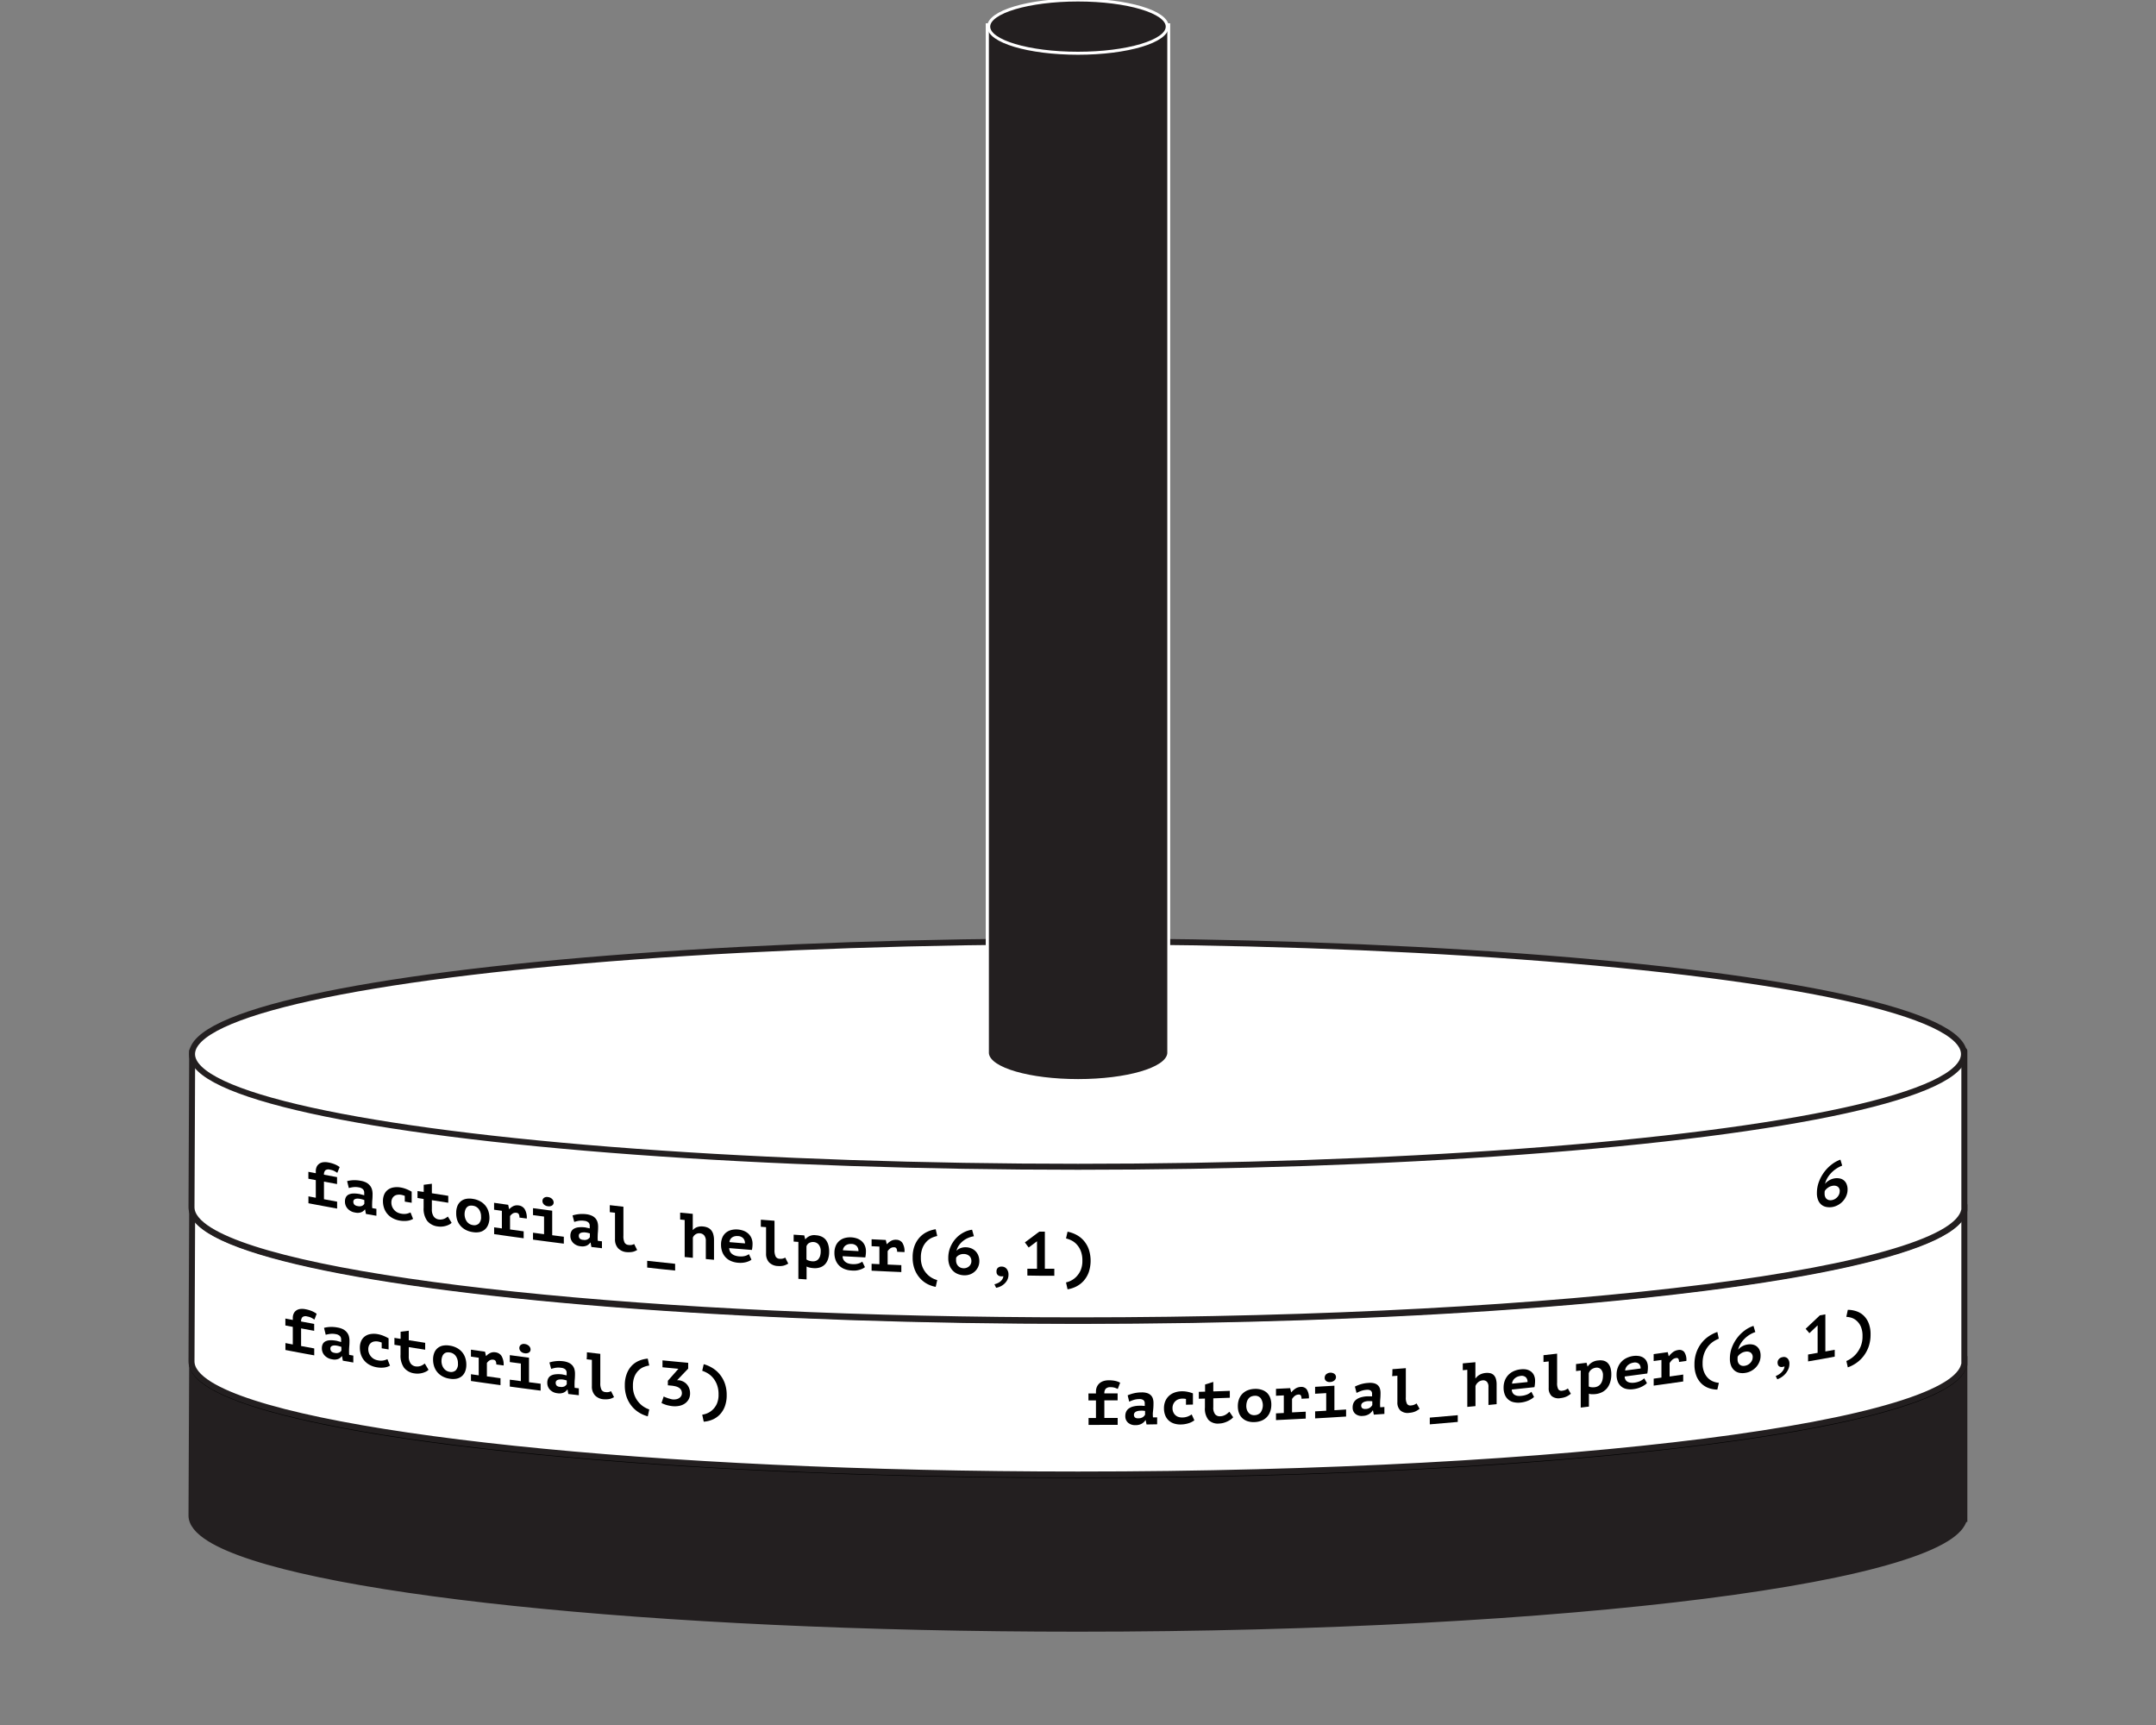 <svg id="Layer_1" data-name="Layer 1" xmlns="http://www.w3.org/2000/svg" viewBox="0 0 720 576"><rect x="0" y="0" width="720" height="576" fill="#808080" stroke="none"/><defs><style>.cls-1,.cls-2,.cls-4,.cls-6{fill:#231f20;}.cls-1,.cls-3{stroke:#231f20;}.cls-1,.cls-6{stroke-miterlimit:10;}.cls-1,.cls-2,.cls-3{stroke-width:2px;}.cls-2{stroke:#000;}.cls-2,.cls-3{stroke-linecap:round;stroke-linejoin:round;}.cls-3,.cls-5{fill:#fff;}.cls-6{stroke:#fff;}</style></defs><title>Hanoi_Tower_Set_4</title><path class="cls-1" d="M656,506.49c0-.14,0-0.29,0-0.43s0-.29,0-0.43V453.84H64.18s-0.23,51.74-.23,52.22c0,2.67,2.12,5.24,6.08,7.71,13.87,8.61,50.58,16.11,101.74,21.48S288.5,543.84,360,543.84c81.71,0,155.68-4.21,209.24-11,26.78-3.41,48.45-7.46,63.44-12,7.5-2.25,13.32-4.62,17.29-7.08,3.38-2.1,5.41-4.29,5.94-6.55H656v-0.73Z"/><ellipse class="cls-2" cx="360" cy="454.92" rx="295.87" ry="37.63"/><path class="cls-3" d="M656,455c0-.14,0-0.29,0-0.43s0-.29,0-0.43V402.36H64.18s-0.23,51.74-.23,52.22c0,2.67,2.12,5.24,6.08,7.71,13.87,8.61,50.58,16.11,101.74,21.48S288.5,492.36,360,492.36c81.71,0,155.68-4.21,209.24-11,26.78-3.41,48.45-7.46,63.44-12,7.5-2.25,13.32-4.62,17.29-7.08,3.38-2.1,5.41-4.29,5.94-6.55H656V455Z"/><ellipse class="cls-3" cx="360" cy="403.44" rx="295.87" ry="37.63"/><path class="cls-3" d="M656,403.53c0-.14,0-0.29,0-0.43s0-.29,0-0.43V350.88H64.18s-0.23,51.74-.23,52.22c0,2.67,2.12,5.24,6.08,7.71,13.87,8.61,50.58,16.11,101.74,21.48S288.5,440.88,360,440.88c81.71,0,155.68-4.21,209.24-11,26.78-3.41,48.45-7.46,63.44-12,7.5-2.25,13.32-4.62,17.29-7.08,3.38-2.1,5.41-4.29,5.94-6.55H656v-0.73Z"/><ellipse class="cls-3" cx="360" cy="351.97" rx="295.87" ry="37.63"/><path class="cls-4" d="M360,360.83c-16,0-29-3.75-30.2-8.61h-0.08l0-.5V8.27h60.63V352.21H390.2C389,357.08,376,360.83,360,360.83Z"/><path class="cls-5" d="M389.82,8.77V351.71h0c-0.49,4.78-13.63,8.61-29.79,8.61s-29.3-3.83-29.79-8.61h0V351.5s0,0,0-.06,0,0,0-.06V8.77h59.63m1-1H329.19V351.33s0,0.07,0,.11v1.27h0.23c2,5.6,16.84,8.61,30.58,8.61s28.6-3,30.58-8.61h0.21l0-1V7.77h0Z"/><ellipse class="cls-6" cx="359.99" cy="8.89" rx="29.81" ry="8.89"/><path d="M103,401.78v-2.31l2.46,0.47v-5.88l-2.48-.47v-2.31l2.48,0.47v-0.59a3.48,3.48,0,0,1,.34-1.64,2.6,2.6,0,0,1,.91-1,3,3,0,0,1,1.3-.44,5.2,5.2,0,0,1,1.53.06,10.78,10.78,0,0,1,2.36.68,7.5,7.5,0,0,1,1.53.88l-0.79,1.93a11.89,11.89,0,0,0-1-.61,5.08,5.08,0,0,0-1.43-.45,1.77,1.77,0,0,0-1.57.22,2,2,0,0,0-.45,1.46l4.37,0.81v2.31l-4.37-.81v5.88l4.39,0.81v2.31C108.76,402.86,106.85,402.51,103,401.78Z"/><path d="M115.92,394.39a10,10,0,0,1,1.93-.3,10.77,10.77,0,0,1,2.6.19,6.43,6.43,0,0,1,1.85.59,3.94,3.94,0,0,1,1.23,1,3.54,3.54,0,0,1,.68,1.27,5.48,5.48,0,0,1,.21,1.55q0,1.07-.07,1.81t-0.07,1.33a9.31,9.31,0,0,0,0,1c0,0.2,0,.39.06,0.58l1.36,0.24v2.31l-3.5-.61-0.27-1.48-0.1,0a2.79,2.79,0,0,1-1.18.91,3.63,3.63,0,0,1-2.07.1,4.22,4.22,0,0,1-2.47-1.28,3.44,3.44,0,0,1-.91-2.39,3,3,0,0,1,.32-1.46,2.09,2.09,0,0,1,.93-0.88,3.78,3.78,0,0,1,1.47-.34,8.47,8.47,0,0,1,1.92.14c0.25,0,.51.11,0.79,0.18l1,0.26a2.08,2.08,0,0,0,0-.41v-0.4a1.6,1.6,0,0,0-.46-1.23,2.59,2.59,0,0,0-1.35-.59,6.05,6.05,0,0,0-1.9-.07,10.49,10.49,0,0,0-1.43.29Zm3.55,8.34a2.27,2.27,0,0,0,1.48-.1,1.9,1.9,0,0,0,.72-0.66v-1.26l-0.62-.2a7.81,7.81,0,0,0-.89-0.21,4.26,4.26,0,0,0-.78-0.07,2.3,2.3,0,0,0-.7.11,1.08,1.08,0,0,0-.49.32,0.86,0.86,0,0,0-.19.58,1.42,1.42,0,0,0,.34,1A1.9,1.9,0,0,0,119.47,402.73Z"/><path d="M137.95,407a5,5,0,0,1-2,.65,8.49,8.49,0,0,1-2.4-.07,7.57,7.57,0,0,1-2.41-.81,6.2,6.2,0,0,1-1.77-1.42,6,6,0,0,1-1.1-1.94,7.13,7.13,0,0,1-.38-2.33,5.42,5.42,0,0,1,.44-2.28,3.88,3.88,0,0,1,1.22-1.53,4.31,4.31,0,0,1,1.85-.77,6.85,6.85,0,0,1,2.32,0,9.41,9.41,0,0,1,2.19.64,12.14,12.14,0,0,1,1.57.78v3.7l-2.3-.38v-1.93a6.45,6.45,0,0,0-1.29-.36,3.75,3.75,0,0,0-1.16,0,2.26,2.26,0,0,0-1.75,1.25,2.93,2.93,0,0,0-.28,1.36,3.57,3.57,0,0,0,.23,1.28,3.68,3.68,0,0,0,.65,1.1,3.74,3.74,0,0,0,1,.84,4.18,4.18,0,0,0,1.37.47,4.62,4.62,0,0,0,2,0,6.49,6.49,0,0,0,1.14-.4Z"/><path d="M141.5,400.36l-2.07-.34v-2.31L141.5,398v-2.39l2.72-.34v3.17l5.48,0.86v2.31l-5.48-.86c0,1.2,0,1.8,0,3a4.08,4.08,0,0,0,.61,2.44,2.49,2.49,0,0,0,1.69,1,3.46,3.46,0,0,0,1,0,3.32,3.32,0,0,0,.83-0.22,3.86,3.86,0,0,0,.67-0.36l0.55-.38,1.25,2.08a3.23,3.23,0,0,1-.89.63,6.28,6.28,0,0,1-1.15.43,6.47,6.47,0,0,1-1.29.21,6,6,0,0,1-1.32-.06,5.32,5.32,0,0,1-3.52-1.87,6.93,6.93,0,0,1-1.18-4.36v-3Z"/><path d="M152.35,405a6,6,0,0,1,.4-2.29,3.91,3.91,0,0,1,1.13-1.57,4,4,0,0,1,1.75-.82,6.42,6.42,0,0,1,2.27,0,7.22,7.22,0,0,1,2.35.75,6,6,0,0,1,1.75,1.38,5.72,5.72,0,0,1,1.08,1.91,7.2,7.2,0,0,1,.37,2.32A6,6,0,0,1,163,409a4,4,0,0,1-1.13,1.58,4,4,0,0,1-1.75.83,6.37,6.37,0,0,1-2.27,0,7.17,7.17,0,0,1-2.35-.75,6,6,0,0,1-1.75-1.39,5.75,5.75,0,0,1-1.08-1.92A7.22,7.22,0,0,1,152.35,405Zm2.8,0.43a4.46,4.46,0,0,0,.19,1.31,3.77,3.77,0,0,0,.54,1.11,3,3,0,0,0,.86.81,2.94,2.94,0,0,0,1.15.41,2.34,2.34,0,0,0,2-.48,3,3,0,0,0,.76-2.34,4.11,4.11,0,0,0-.71-2.45,2.9,2.9,0,0,0-2-1.19,3.12,3.12,0,0,0-1.09,0,1.76,1.76,0,0,0-.87.45,2.32,2.32,0,0,0-.58.92A4.26,4.26,0,0,0,155.15,405.43Z"/><path d="M165,409.82l2.6,0.37v-5.88l-2.6-.37v-2.31l4.71,0.67,0.31,1.43h0.08a4.53,4.53,0,0,1,1.34-1,3.06,3.06,0,0,1,1.76-.22,2.79,2.79,0,0,1,2,1.2,5.58,5.58,0,0,1,.72,3.18l-2.45-.33a2.3,2.3,0,0,0-.22-1.13,0.91,0.91,0,0,0-.7-0.44,1.88,1.88,0,0,0-1.35.23,3.46,3.46,0,0,0-.87.84v4.47l4.55,0.63v2.31c-3.95-.54-5.92-0.81-9.86-1.38v-2.31Z"/><path d="M178,411.62l3.69,0.49v-5.88l-3.69-.49v-2.31l6.41,0.84v8.19l3.88,0.5v2.31c-4.12-.52-6.18-0.79-10.29-1.34v-2.31ZM181.15,401a1.29,1.29,0,0,1,.48-1,1.69,1.69,0,0,1,1.34-.29,2.33,2.33,0,0,1,1.4.64,1.64,1.64,0,0,1,.52,1.18,1.18,1.18,0,0,1-.52,1,2,2,0,0,1-1.4.25,2.2,2.2,0,0,1-1.34-.61A1.61,1.61,0,0,1,181.15,401Z"/><path d="M191.2,405.85a10.45,10.45,0,0,1,1.94-.41,10.83,10.83,0,0,1,2.61,0,6.21,6.21,0,0,1,1.86.49,3.66,3.66,0,0,1,1.24.89,3.3,3.3,0,0,1,.68,1.24,5.33,5.33,0,0,1,.21,1.54q0,1.07-.07,1.82t-0.07,1.34a9.18,9.18,0,0,0,0,1c0,0.19,0,.39.06,0.57l1.36,0.16v2.31l-3.52-.42-0.28-1.46h-0.1a3,3,0,0,1-1.19,1,3.73,3.73,0,0,1-2.08.22A4,4,0,0,1,191.4,415a3.25,3.25,0,0,1-.92-2.34,3.1,3.1,0,0,1,.32-1.48,2.27,2.27,0,0,1,.94-0.93,4,4,0,0,1,1.48-.43,8.52,8.52,0,0,1,1.93,0c0.25,0,.51.08,0.79,0.14l1,0.21a2.1,2.1,0,0,0,0-.41v-0.4a1.51,1.51,0,0,0-.46-1.2,2.47,2.47,0,0,0-1.35-.51,6.12,6.12,0,0,0-1.92,0,11,11,0,0,0-1.44.37Zm3.57,8.15a2.34,2.34,0,0,0,1.49-.19,2.07,2.07,0,0,0,.73-0.7v-1.26l-0.62-.17a7.63,7.63,0,0,0-.89-0.16,4.27,4.27,0,0,0-.79,0,2.39,2.39,0,0,0-.7.14,1.17,1.17,0,0,0-.5.35,0.9,0.9,0,0,0-.19.59,1.34,1.34,0,0,0,.34,1A1.8,1.8,0,0,0,194.77,414Z"/><path d="M203.72,402.43l4.47,0.51v9.7a4.78,4.78,0,0,0,.4,2.29,1.59,1.59,0,0,0,1.28.77,3.43,3.43,0,0,0,1.07,0,3.63,3.63,0,0,0,.84-0.3l1,2q-0.36.19-.71,0.35a4.13,4.13,0,0,1-.76.25,4.91,4.91,0,0,1-.87.11,6.9,6.9,0,0,1-1.06,0,4.43,4.43,0,0,1-3-1.34,4.32,4.32,0,0,1-1-3v-8.82l-1.74-.2v-2.31Z"/><path d="M216.13,421c3.73,0.39,5.6.58,9.33,1v2.25c-3.73-.37-5.6-0.56-9.33-1V421Z"/><path d="M227.1,404.91l4.25,0.41v5.38h0.08a3.11,3.11,0,0,1,1.35-.94,4.38,4.38,0,0,1,2-.22,5.2,5.2,0,0,1,1.47.34,3.14,3.14,0,0,1,1.16.8,3.66,3.66,0,0,1,.76,1.38,6.86,6.86,0,0,1,.27,2.07v6.53l-2.73-.25v-6a2.8,2.8,0,0,0-.55-1.9,2.09,2.09,0,0,0-1.43-.7,2.22,2.22,0,0,0-1.43.34,2.25,2.25,0,0,0-.92,1.12V420l-2.73-.26V407.37l-1.51-.15v-2.31Z"/><path d="M250.95,420.61a3.35,3.35,0,0,1-.7.44,6.27,6.27,0,0,1-1,.37,7.43,7.43,0,0,1-1.27.23,8.12,8.12,0,0,1-1.47,0,7.48,7.48,0,0,1-2.41-.58,5.31,5.31,0,0,1-2.92-3.1,6.74,6.74,0,0,1-.39-2.35,5.88,5.88,0,0,1,.44-2.39,4.3,4.3,0,0,1,1.21-1.63,4.55,4.55,0,0,1,1.8-.89,6.78,6.78,0,0,1,2.23-.16,7.24,7.24,0,0,1,1.65.35,5,5,0,0,1,1.57.85,4.38,4.38,0,0,1,1.17,1.47,4.91,4.91,0,0,1,.45,2.22,9.73,9.73,0,0,1-.21,1.94l-7.57-.62a2.46,2.46,0,0,0,1,2,3.3,3.3,0,0,0,1,.51,5.16,5.16,0,0,0,1.19.24,6,6,0,0,0,2.07-.12,4,4,0,0,0,1.32-.61Zm-4.54-7.87a3.4,3.4,0,0,0-1,.06,2.62,2.62,0,0,0-.87.36,2.12,2.12,0,0,0-.64.66,2.06,2.06,0,0,0-.29.94l5.18,0.43a2.49,2.49,0,0,0-.58-1.71A2.52,2.52,0,0,0,246.4,412.74Z"/><path d="M254.17,407.28l4.48,0.34v9.7a4.68,4.68,0,0,0,.4,2.28,1.53,1.53,0,0,0,1.28.72,3.46,3.46,0,0,0,1.07-.06,3.77,3.77,0,0,0,.84-0.33l1,2q-0.36.21-.72,0.38a4.28,4.28,0,0,1-.76.28,5,5,0,0,1-.87.15,6.92,6.92,0,0,1-1.06,0,4.27,4.27,0,0,1-3-1.23,4.18,4.18,0,0,1-1-2.93v-8.82l-1.75-.13v-2.31Z"/><path d="M265,412.27l3.58,0.24,0.32,1.28h0.08a3.78,3.78,0,0,1,3.54-1.32,5.23,5.23,0,0,1,1.78.42,3.8,3.8,0,0,1,1.39,1,4.85,4.85,0,0,1,.89,1.69,8,8,0,0,1,.32,2.39,7.48,7.48,0,0,1-.36,2.4,4.76,4.76,0,0,1-1,1.77,4.06,4.06,0,0,1-1.64,1.05,5.57,5.57,0,0,1-2.21.26,8.74,8.74,0,0,1-1.28-.18,3.71,3.71,0,0,1-1.05-.37v4.31l-2.74-.18V414.69l-1.58-.11v-2.31Zm6.7,2.46a2.68,2.68,0,0,0-1.46.3,1.89,1.89,0,0,0-.92,1.14v4.37a2.43,2.43,0,0,0,.85.42,4.86,4.86,0,0,0,1.13.21,2.85,2.85,0,0,0,1.1-.13,2,2,0,0,0,.88-0.58,2.87,2.87,0,0,0,.59-1.08,5.31,5.31,0,0,0,.21-1.6,3.28,3.28,0,0,0-.67-2.18A2.35,2.35,0,0,0,271.66,414.73Z"/><path d="M288.85,423.11a3.49,3.49,0,0,1-.71.46,6.45,6.45,0,0,1-1,.4,7.59,7.59,0,0,1-1.27.27,8.16,8.16,0,0,1-1.48,0,7.36,7.36,0,0,1-2.41-.51,5.11,5.11,0,0,1-2.93-3,6.65,6.65,0,0,1-.39-2.34,6,6,0,0,1,.44-2.4,4.48,4.48,0,0,1,1.21-1.66,4.72,4.72,0,0,1,1.8-.94,6.87,6.87,0,0,1,2.23-.22,7.14,7.14,0,0,1,1.65.3,4.81,4.81,0,0,1,1.57.81,4.2,4.2,0,0,1,1.17,1.44,4.81,4.81,0,0,1,.45,2.21,9.84,9.84,0,0,1-.21,1.94l-7.58-.41a2.51,2.51,0,0,0,.28,1.15,2.45,2.45,0,0,0,.7.8,3.19,3.19,0,0,0,1,.49,5.11,5.11,0,0,0,1.19.2,6,6,0,0,0,2.08-.18,4.11,4.11,0,0,0,1.32-.64Zm-4.55-7.74a3.42,3.42,0,0,0-1,.09,2.7,2.7,0,0,0-.87.39,2.21,2.21,0,0,0-.64.68,2.11,2.11,0,0,0-.29.95l5.18,0.29a2.42,2.42,0,0,0-.58-1.69A2.45,2.45,0,0,0,284.3,415.37Z"/><path d="M291.07,422l2.61,0.13v-5.88l-2.61-.13v-2.31l4.74,0.23,0.32,1.4h0.08a5.2,5.2,0,0,1,1.35-1.09,3.24,3.24,0,0,1,1.77-.38,2.52,2.52,0,0,1,2,1,5.21,5.21,0,0,1,.73,3.12l-2.47-.11a2.17,2.17,0,0,0-.22-1.11,0.82,0.82,0,0,0-.71-0.38,2,2,0,0,0-1.36.36,4,4,0,0,0-.87.93v4.47l4.57,0.2c0,0.92,0,1.39,0,2.31-4-.17-6-0.26-9.93-0.46V422Z"/><path d="M312.48,429.7a10.07,10.07,0,0,1-2.87-1,8.82,8.82,0,0,1-2.47-2,9.34,9.34,0,0,1-1.72-2.92,11.11,11.11,0,0,1-.64-3.93,10.71,10.71,0,0,1,.64-3.87,8.67,8.67,0,0,1,1.72-2.82,8.11,8.11,0,0,1,2.47-1.82,10.18,10.18,0,0,1,2.87-.88l0.51,2.26a8.56,8.56,0,0,0-1.68.54,5.84,5.84,0,0,0-1.78,1.22,6.69,6.69,0,0,0-1.42,2.14,8.35,8.35,0,0,0-.58,3.34,7.91,7.91,0,0,0,.61,3.28,7.57,7.57,0,0,0,1.49,2.23,6.93,6.93,0,0,0,1.8,1.35,7.45,7.45,0,0,0,1.56.61Z"/><path d="M327.05,421.11a4.62,4.62,0,0,1-1.46,3.41,4.78,4.78,0,0,1-1.61,1,5.25,5.25,0,0,1-2,.32,6.06,6.06,0,0,1-2.06-.41,4.83,4.83,0,0,1-1.68-1.09,5.15,5.15,0,0,1-1.14-1.78,6.6,6.6,0,0,1-.42-2.45,9.36,9.36,0,0,1,.73-3.76,10,10,0,0,1,1.87-2.89,9.36,9.36,0,0,1,2.55-1.94,8.42,8.42,0,0,1,2.8-.9l0.61,2.18a8.09,8.09,0,0,0-2.09.63,7.37,7.37,0,0,0-1.73,1.1,6.64,6.64,0,0,0-1.28,1.45,5.06,5.06,0,0,0-.71,1.68,3.12,3.12,0,0,1,1.26-.86,4.55,4.55,0,0,1,1.86-.32,5.15,5.15,0,0,1,1.77.35,4.23,4.23,0,0,1,1.42.92,4.28,4.28,0,0,1,.95,1.44A5,5,0,0,1,327.05,421.11Zm-2.66,0a2.2,2.2,0,0,0-.69-1.74,2.81,2.81,0,0,0-1.85-.64,3,3,0,0,0-1.52.33,2.57,2.57,0,0,0-1,.85,3.67,3.67,0,0,0-.05.51c0,0.19,0,.34,0,0.45a2.85,2.85,0,0,0,.17,1,2.4,2.4,0,0,0,1.29,1.39,2.73,2.73,0,0,0,1.08.23,2.66,2.66,0,0,0,1.77-.62,2.35,2.35,0,0,0,.58-0.75A2.2,2.2,0,0,0,324.4,421.15Z"/><path d="M332.79,424.45a1.41,1.41,0,0,1,.47-1.12,1.71,1.71,0,0,1,1.19-.4,2.13,2.13,0,0,1,1.75.79,3,3,0,0,1,.59,1.88,3.92,3.92,0,0,1-.37,1.72,4.45,4.45,0,0,1-1,1.33,5.09,5.09,0,0,1-1.32.9,5.29,5.29,0,0,1-1.44.46l-0.57-1.17a6.06,6.06,0,0,0,1-.34,4,4,0,0,0,.94-0.56,3.15,3.15,0,0,0,.71-0.8,2.19,2.19,0,0,0,.33-1,2.68,2.68,0,0,1-1.08,0,1.66,1.66,0,0,1-.73-0.35,1.41,1.41,0,0,1-.41-0.6A2.18,2.18,0,0,1,332.79,424.45Z"/><path d="M343.08,423.65l3.23,0c0-3.67,0-5.51,0-9.18l-2.78,2.09-1.27-1.7,4.81-3.6,1.86,0c0,5,0,7.43,0,12.39l3.16,0V426c-3.6,0-5.4,0-9-.08v-2.31Z"/><path d="M356,428.22a7.18,7.18,0,0,0,1.56-.55,6.57,6.57,0,0,0,1.8-1.28,7.19,7.19,0,0,0,1.49-2.17,7.73,7.73,0,0,0,.61-3.26,8.5,8.5,0,0,0-.58-3.36,7,7,0,0,0-1.42-2.19,6.13,6.13,0,0,0-1.78-1.28,8.85,8.85,0,0,0-1.68-.6l0.51-2.25a10.52,10.52,0,0,1,2.87,1,8.55,8.55,0,0,1,2.47,1.91,9.12,9.12,0,0,1,1.72,2.88,12.14,12.14,0,0,1,0,7.8,8.92,8.92,0,0,1-1.72,2.86,8.37,8.37,0,0,1-2.47,1.87,9.75,9.75,0,0,1-2.87.92Z"/><path d="M617,397.22a5.26,5.26,0,0,1-.39,2,6.19,6.19,0,0,1-1.05,1.73,6.37,6.37,0,0,1-1.59,1.33,6,6,0,0,1-2,.75,5.59,5.59,0,0,1-2,0,3.65,3.65,0,0,1-1.66-.73,3.84,3.84,0,0,1-1.13-1.54,6,6,0,0,1-.42-2.36,10.63,10.63,0,0,1,.72-3.91,13.33,13.33,0,0,1,1.84-3.29,12.73,12.73,0,0,1,2.52-2.48,10.37,10.37,0,0,1,2.77-1.5l0.6,2a10,10,0,0,0-3.77,2.54,9,9,0,0,0-1.26,1.73,6.34,6.34,0,0,0-.7,1.83,4.2,4.2,0,0,1,1.25-1.12,5.23,5.23,0,0,1,1.83-.71,4.73,4.73,0,0,1,1.75,0,3.05,3.05,0,0,1,2.34,1.86A4.52,4.52,0,0,1,617,397.22Zm-2.62.6a1.79,1.79,0,0,0-.68-1.59,2.38,2.38,0,0,0-1.82-.25,3.54,3.54,0,0,0-1.5.66,3.49,3.49,0,0,0-1,1.06,4,4,0,0,0-.05.52c0,0.19,0,.34,0,0.45a2.58,2.58,0,0,0,.17.93,1.77,1.77,0,0,0,1.27,1.12,2.49,2.49,0,0,0,1.06,0,3,3,0,0,0,.94-0.35,3.45,3.45,0,0,0,.81-0.65,3.17,3.17,0,0,0,.57-0.87A2.54,2.54,0,0,0,614.37,397.82Z"/><path d="M95.32,450.78v-2.31l2.46,0.47v-5.88l-2.48-.47v-2.31l2.48,0.47v-0.59a3.48,3.48,0,0,1,.34-1.64,2.6,2.6,0,0,1,.91-1,3,3,0,0,1,1.3-.44,5.18,5.18,0,0,1,1.53.06,10.79,10.79,0,0,1,2.36.68,7.5,7.5,0,0,1,1.53.88L105,440.64a11.84,11.84,0,0,0-1-.61,5.07,5.07,0,0,0-1.43-.45,1.77,1.77,0,0,0-1.57.22,2,2,0,0,0-.45,1.46l4.37,0.81v2.31l-4.37-.81v5.88l4.39,0.81v2.31C101,451.87,99.14,451.51,95.32,450.78Z"/><path d="M108.21,443.39a10,10,0,0,1,1.93-.3,10.76,10.76,0,0,1,2.6.19,6.43,6.43,0,0,1,1.85.59,3.94,3.94,0,0,1,1.23,1,3.54,3.54,0,0,1,.68,1.27,5.48,5.48,0,0,1,.21,1.55q0,1.07-.07,1.81t-0.07,1.33a9.31,9.31,0,0,0,0,1c0,0.2,0,.39.06,0.58l1.36,0.24v2.31l-3.5-.61-0.27-1.48-0.1,0a2.79,2.79,0,0,1-1.18.91,3.63,3.63,0,0,1-2.07.1,4.22,4.22,0,0,1-2.47-1.28,3.44,3.44,0,0,1-.91-2.39,3,3,0,0,1,.32-1.46,2.08,2.08,0,0,1,.93-0.88,3.78,3.78,0,0,1,1.47-.34,8.47,8.47,0,0,1,1.92.14c0.25,0,.51.11,0.79,0.18l1,0.26a2.08,2.08,0,0,0,0-.41v-0.4a1.6,1.6,0,0,0-.46-1.23,2.59,2.59,0,0,0-1.35-.59,6.05,6.05,0,0,0-1.9-.07,10.49,10.49,0,0,0-1.43.29Zm3.55,8.35a2.27,2.27,0,0,0,1.48-.1A1.9,1.9,0,0,0,114,451v-1.26l-0.62-.2a7.82,7.82,0,0,0-.89-0.21,4.25,4.25,0,0,0-.78-0.07,2.3,2.3,0,0,0-.7.11,1.07,1.07,0,0,0-.49.32,0.86,0.86,0,0,0-.19.58,1.42,1.42,0,0,0,.34,1A1.9,1.9,0,0,0,111.76,451.74Z"/><path d="M130.24,456a5,5,0,0,1-2,.64,8.49,8.49,0,0,1-2.4-.08,7.58,7.58,0,0,1-2.41-.81,6.21,6.21,0,0,1-1.77-1.43,6,6,0,0,1-1.1-1.94,7.13,7.13,0,0,1-.38-2.33,5.42,5.42,0,0,1,.44-2.28,3.88,3.88,0,0,1,1.22-1.53,4.3,4.3,0,0,1,1.85-.77,6.85,6.85,0,0,1,2.32,0,9.41,9.41,0,0,1,2.19.64,12.16,12.16,0,0,1,1.57.78c0,1.48,0,2.22,0,3.7l-2.3-.38V448.3a6.45,6.45,0,0,0-1.29-.36,3.75,3.75,0,0,0-1.16,0,2.26,2.26,0,0,0-1.75,1.25,2.93,2.93,0,0,0-.28,1.36,3.57,3.57,0,0,0,.23,1.28,3.69,3.69,0,0,0,.65,1.1,3.74,3.74,0,0,0,1,.84,4.18,4.18,0,0,0,1.37.47,4.62,4.62,0,0,0,2,0,6.47,6.47,0,0,0,1.14-.4Z"/><path d="M133.79,449.38l-2.07-.34v-2.31l2.07,0.34v-2.39l2.72-.34v3.17l5.48,0.87v2.31l-5.48-.87v3a4.08,4.08,0,0,0,.61,2.44,2.5,2.5,0,0,0,1.69,1,3.48,3.48,0,0,0,1,0,3.35,3.35,0,0,0,.83-0.22,3.84,3.84,0,0,0,.67-0.36l0.55-.38,1.25,2.09a3.22,3.22,0,0,1-.89.63,6.28,6.28,0,0,1-1.15.43,6.46,6.46,0,0,1-1.29.21,6,6,0,0,1-1.32-.06,5.33,5.33,0,0,1-3.52-1.88,6.94,6.94,0,0,1-1.18-4.36v-3Z"/><path d="M144.63,454a6,6,0,0,1,.4-2.29,3.9,3.9,0,0,1,1.13-1.57,4,4,0,0,1,1.75-.82,6.42,6.42,0,0,1,2.27,0,7.23,7.23,0,0,1,2.35.75,6,6,0,0,1,1.75,1.38,5.72,5.72,0,0,1,1.08,1.91,7.2,7.2,0,0,1,.37,2.32,6,6,0,0,1-.4,2.29,3.94,3.94,0,0,1-1.13,1.58,4,4,0,0,1-1.75.82,6.36,6.36,0,0,1-2.27,0,7.17,7.17,0,0,1-2.35-.75,6,6,0,0,1-1.75-1.39,5.75,5.75,0,0,1-1.08-1.92A7.22,7.22,0,0,1,144.63,454Zm2.8,0.43a4.46,4.46,0,0,0,.19,1.31,3.78,3.78,0,0,0,.54,1.11,3.05,3.05,0,0,0,.86.81,2.94,2.94,0,0,0,1.15.42,2.34,2.34,0,0,0,2-.48,3,3,0,0,0,.76-2.34,4.11,4.11,0,0,0-.71-2.45,2.9,2.9,0,0,0-2-1.2,3.12,3.12,0,0,0-1.09,0,1.75,1.75,0,0,0-.87.45,2.31,2.31,0,0,0-.58.92A4.26,4.26,0,0,0,147.44,454.47Z"/><path d="M157.27,458.87l2.6,0.37v-5.88l-2.6-.37v-2.31l4.71,0.67,0.31,1.43h0.08a4.52,4.52,0,0,1,1.34-1,3.05,3.05,0,0,1,1.76-.22,2.79,2.79,0,0,1,2,1.2,5.58,5.58,0,0,1,.72,3.19l-2.45-.34a2.3,2.3,0,0,0-.22-1.13,0.91,0.91,0,0,0-.7-0.44,1.88,1.88,0,0,0-1.35.23,3.45,3.45,0,0,0-.87.84v4.47l4.54,0.63v2.31c-3.95-.54-5.92-0.82-9.86-1.39v-2.31Z"/><path d="M170.25,460.69l3.69,0.49V455.3l-3.69-.49V452.5l6.41,0.85c0,3.28,0,4.91,0,8.19l3.88,0.5v2.31c-4.12-.53-6.18-0.8-10.29-1.36v-2.31Zm3.19-10.62a1.29,1.29,0,0,1,.48-1,1.68,1.68,0,0,1,1.34-.28,2.34,2.34,0,0,1,1.4.65,1.65,1.65,0,0,1,.52,1.18,1.18,1.18,0,0,1-.52,1,2,2,0,0,1-1.4.25,2.21,2.21,0,0,1-1.34-.61A1.61,1.61,0,0,1,173.43,450.07Z"/><path d="M183.48,454.94a10.42,10.42,0,0,1,1.94-.41,10.82,10.82,0,0,1,2.61,0,6.22,6.22,0,0,1,1.86.49,3.67,3.67,0,0,1,1.24.89,3.31,3.31,0,0,1,.68,1.24,5.33,5.33,0,0,1,.21,1.54q0,1.07-.07,1.82t-0.07,1.34a9.19,9.19,0,0,0,0,1c0,0.19,0,.39.06,0.57l1.36,0.16v2.31l-3.52-.42L189.54,464h-0.1a3,3,0,0,1-1.19,1,3.72,3.72,0,0,1-2.08.22,4,4,0,0,1-2.48-1.15,3.25,3.25,0,0,1-.92-2.34,3.1,3.1,0,0,1,.32-1.48,2.26,2.26,0,0,1,.94-0.93,4,4,0,0,1,1.48-.42,8.51,8.51,0,0,1,1.93,0c0.25,0,.51.08,0.79,0.14l1,0.21a2.1,2.1,0,0,0,0-.41v-0.4a1.51,1.51,0,0,0-.46-1.2,2.47,2.47,0,0,0-1.35-.51,6.12,6.12,0,0,0-1.92,0,11,11,0,0,0-1.44.37Zm3.57,8.15a2.34,2.34,0,0,0,1.49-.18,2.06,2.06,0,0,0,.73-0.7v-1.26l-0.62-.17a7.64,7.64,0,0,0-.89-0.16,4.27,4.27,0,0,0-.79,0,2.39,2.39,0,0,0-.7.14,1.16,1.16,0,0,0-.5.35,0.9,0.9,0,0,0-.19.59,1.35,1.35,0,0,0,.34,1A1.8,1.8,0,0,0,187,463.09Z"/><path d="M196,451.55l4.47,0.52c0,3.88,0,5.82,0,9.7a4.79,4.79,0,0,0,.4,2.29,1.6,1.6,0,0,0,1.28.77,3.41,3.41,0,0,0,1.07,0,3.59,3.59,0,0,0,.84-0.3l1,2q-0.36.19-.71,0.35a4.11,4.11,0,0,1-.76.25,4.89,4.89,0,0,1-.87.11,6.91,6.91,0,0,1-1.06,0,4.44,4.44,0,0,1-3-1.34,4.33,4.33,0,0,1-1-3c0-3.53,0-5.29,0-8.82l-1.74-.2C196,452.93,196,452.47,196,451.55Z"/><path d="M216.33,472.93a10.72,10.72,0,0,1-2.86-1.22,9.7,9.7,0,0,1-2.46-2.13,10.2,10.2,0,0,1-1.71-3,11.51,11.51,0,0,1-.64-4,10.39,10.39,0,0,1,.64-3.83A7.93,7.93,0,0,1,211,456a7.35,7.35,0,0,1,2.46-1.65,9.6,9.6,0,0,1,2.86-.69l0.5,2.3a8.06,8.06,0,0,0-1.67.43,5.29,5.29,0,0,0-1.78,1.1,6.09,6.09,0,0,0-1.42,2,8.09,8.09,0,0,0-.58,3.3,8,8,0,0,0,2.09,5.65,7.58,7.58,0,0,0,1.8,1.47,8,8,0,0,0,1.56.72Z"/><path d="M224.58,467.28a4.2,4.2,0,0,0,1.27-.06,2.68,2.68,0,0,0,1-.41,2.11,2.11,0,0,0,.64-0.69,1.8,1.8,0,0,0,.23-0.91,2.12,2.12,0,0,0-.26-1.08,2.19,2.19,0,0,0-.73-0.75,3.85,3.85,0,0,0-1.11-.46,9.32,9.32,0,0,0-1.41-.24l-1.18-.11v-1.51l3.53-4-5.32-.51c0-.92,0-1.39,0-2.31,3.43,0.34,5.15.5,8.58,0.82V457l-3.7,3.87,0.48,0a4.42,4.42,0,0,1,1.43.39,4,4,0,0,1,1.23.87,4.24,4.24,0,0,1,.86,1.34,4.59,4.59,0,0,1,.33,1.77,4,4,0,0,1-.49,2.05,4.18,4.18,0,0,1-1.3,1.4,5,5,0,0,1-1.86.75,7.5,7.5,0,0,1-2.17.1,11.12,11.12,0,0,1-1.89-.35,9.9,9.9,0,0,1-1.83-.71l0.74-2.19a3.31,3.31,0,0,0,.52.26l0.74,0.28a8.51,8.51,0,0,0,.84.25A6.07,6.07,0,0,0,224.58,467.28Z"/><path d="M234.51,472.38a6.67,6.67,0,0,0,1.56-.42,5.82,5.82,0,0,0,1.8-1.12,6.38,6.38,0,0,0,1.48-2,7.4,7.4,0,0,0,.61-3.2,8.9,8.9,0,0,0-.58-3.41,7.9,7.9,0,0,0-1.42-2.32,6.92,6.92,0,0,0-1.78-1.44,9.65,9.65,0,0,0-1.67-.75l0.5-2.2a11.42,11.42,0,0,1,2.86,1.24,9.67,9.67,0,0,1,2.46,2.12,10.19,10.19,0,0,1,1.71,3,11.38,11.38,0,0,1,.64,3.95,10.47,10.47,0,0,1-.64,3.85,8,8,0,0,1-1.71,2.71,7.39,7.39,0,0,1-2.46,1.66,9.08,9.08,0,0,1-2.86.67Z"/><path d="M363.53,475.8v-2.31H366c0-2.35,0-3.53,0-5.88h-2.51V465.3H366V464.7a3.86,3.86,0,0,1,.35-1.7,3.44,3.44,0,0,1,.92-1.18,3.79,3.79,0,0,1,1.32-.69,5.48,5.48,0,0,1,1.55-.23,9.91,9.91,0,0,1,2.39.22,6.1,6.1,0,0,1,1.55.58l-0.8,2.09a9.69,9.69,0,0,0-1-.41,4.6,4.6,0,0,0-1.44-.18,2.06,2.06,0,0,0-1.59.53,2.29,2.29,0,0,0-.45,1.55l4.43,0v2.31l-4.43,0c0,2.35,0,3.53,0,5.88l4.45,0c0,0.92,0,1.39,0,2.31C369.34,475.77,367.4,475.79,363.53,475.8Z"/><path d="M376.58,465.92a11.77,11.77,0,0,1,2-.67,11.19,11.19,0,0,1,2.63-.31,5.81,5.81,0,0,1,1.87.23,3.06,3.06,0,0,1,1.24.72A2.76,2.76,0,0,1,385,467a5,5,0,0,1,.21,1.51q0,1.07-.07,1.83T385,471.71a8.86,8.86,0,0,0,0,1c0,0.19,0,.38.06,0.57l1.37,0c0,0.92,0,1.39,0,2.31l-3.54.06-0.28-1.42h-0.1a3.71,3.71,0,0,1-1.19,1.14,4,4,0,0,1-2.1.5,3.52,3.52,0,0,1-2.5-.81,2.83,2.83,0,0,1-.92-2.22,3.35,3.35,0,0,1,.32-1.53,2.77,2.77,0,0,1,.94-1.06,4.56,4.56,0,0,1,1.49-.63,8.79,8.79,0,0,1,1.94-.23q0.38,0,.8,0l1,0.07a2.11,2.11,0,0,0,0-.42v-0.4a1.32,1.32,0,0,0-.46-1.14,2.22,2.22,0,0,0-1.36-.33,6.41,6.41,0,0,0-1.93.3,12.48,12.48,0,0,0-1.44.57Zm3.59,7.66a2.55,2.55,0,0,0,1.5-.39,2.52,2.52,0,0,0,.73-0.8v-1.26l-0.63-.08a7.41,7.41,0,0,0-.9,0,4.39,4.39,0,0,0-.79.08,2.68,2.68,0,0,0-.71.24,1.43,1.43,0,0,0-.5.42,1,1,0,0,0-.19.61,1.18,1.18,0,0,0,.34.91A1.6,1.6,0,0,0,380.17,473.58Z"/><path d="M398.86,474.26a6.23,6.23,0,0,1-2,1,9,9,0,0,1-2.43.39,6.8,6.8,0,0,1-2.44-.34,4.81,4.81,0,0,1-1.79-1.08,4.64,4.64,0,0,1-1.11-1.73,6.44,6.44,0,0,1-.38-2.26,6,6,0,0,1,.44-2.36,5.09,5.09,0,0,1,1.23-1.77,5.48,5.48,0,0,1,1.87-1.12,7.34,7.34,0,0,1,2.34-.42,8.61,8.61,0,0,1,2.21.22,10.12,10.12,0,0,1,1.58.48V469l-2.32.06v-1.93a5.94,5.94,0,0,0-1.31-.11,4,4,0,0,0-1.17.21,3,3,0,0,0-1,.59,3.07,3.07,0,0,0-.74,1,3.25,3.25,0,0,0-.28,1.41,3.2,3.2,0,0,0,.23,1.23,2.86,2.86,0,0,0,.65,1,2.89,2.89,0,0,0,1,.64,3.74,3.74,0,0,0,1.38.21,5,5,0,0,0,2-.39,8.2,8.2,0,0,0,1.15-.62Z"/><path d="M402.44,467l-2.09.06v-2.31l2.09-.06v-2.39l2.74-.86v3.17l5.52-.19v2.31l-5.52.19v3a3.53,3.53,0,0,0,.61,2.32,2,2,0,0,0,1.71.67,3.67,3.67,0,0,0,1-.17,4,4,0,0,0,.83-0.37,5,5,0,0,0,.67-0.49l0.56-.48,1.26,1.84a4.27,4.27,0,0,1-.9.8,7.87,7.87,0,0,1-1.16.65,7.51,7.51,0,0,1-1.3.46,6.27,6.27,0,0,1-1.33.19,4.42,4.42,0,0,1-3.55-1.2,5.94,5.94,0,0,1-1.19-4.13v-3Z"/><path d="M413.38,469.54a6.58,6.58,0,0,1,.4-2.37,5.06,5.06,0,0,1,1.14-1.79,5.14,5.14,0,0,1,1.76-1.15,6.93,6.93,0,0,1,2.29-.46,6.51,6.51,0,0,1,2.37.3,4.63,4.63,0,0,1,1.76,1,4.45,4.45,0,0,1,1.09,1.7,6.53,6.53,0,0,1,.37,2.25,6.6,6.6,0,0,1-.4,2.37,5,5,0,0,1-2.9,3,6.87,6.87,0,0,1-2.29.46,6.45,6.45,0,0,1-2.37-.3,4.63,4.63,0,0,1-1.76-1.05,4.49,4.49,0,0,1-1.09-1.71A6.55,6.55,0,0,1,413.38,469.54Zm2.82-.11a4.08,4.08,0,0,0,.19,1.27,3,3,0,0,0,.55,1,2.32,2.32,0,0,0,.86.65,2.6,2.6,0,0,0,1.16.19,2.79,2.79,0,0,0,2-.86,4.25,4.25,0,0,0,.05-4.8,2.37,2.37,0,0,0-2-.81,3.37,3.37,0,0,0-1.1.22,2.28,2.28,0,0,0-.87.61,3,3,0,0,0-.58,1A4.6,4.6,0,0,0,416.21,469.43Z"/><path d="M426.12,471.94l2.61-.12v-5.88l-2.61.12v-2.31l4.74-.23,0.32,1.37h0.08a6,6,0,0,1,1.35-1.22,3.48,3.48,0,0,1,1.77-.56,2.27,2.27,0,0,1,2,.82,4.88,4.88,0,0,1,.73,3l-2.47.13a2,2,0,0,0-.22-1.09,0.73,0.73,0,0,0-.71-0.31,2.19,2.19,0,0,0-1.36.49,4.57,4.57,0,0,0-.87,1c0,1.79,0,2.68,0,4.47l4.57-.24v2.31c-4,.21-6,0.31-9.93.5v-2.31Z"/><path d="M439.18,471.27l3.71-.21c0-2.35,0-3.53,0-5.88l-3.71.21v-2.31l6.45-.38c0,3.28,0,4.91,0,8.19l3.9-.24V473c-4.14.26-6.2,0.39-10.34,0.62v-2.31Zm3.2-11.23a1.57,1.57,0,0,1,.48-1.14,2.3,2.3,0,0,1,2.76-.16,1.34,1.34,0,0,1,.53,1.08,1.45,1.45,0,0,1-.53,1.13,2.28,2.28,0,0,1-1.41.52,1.87,1.87,0,0,1-1.35-.35A1.32,1.32,0,0,1,442.38,460Z"/><path d="M452.47,463a12.39,12.39,0,0,1,1.95-.78,11.42,11.42,0,0,1,2.62-.45,5.71,5.71,0,0,1,1.86.13,2.86,2.86,0,0,1,1.24.66,2.58,2.58,0,0,1,.68,1.11,4.88,4.88,0,0,1,.21,1.5q0,1.07-.07,1.83t-0.07,1.35a8.8,8.8,0,0,0,0,1c0,0.19,0,.38.06,0.56l1.37-.1v2.31l-3.53.25-0.28-1.41h-0.1a4,4,0,0,1-1.19,1.21,4.19,4.19,0,0,1-2.09.62,3.36,3.36,0,0,1-2.49-.67,2.68,2.68,0,0,1-.92-2.17,3.47,3.47,0,0,1,.32-1.54,3,3,0,0,1,.94-1.11,4.83,4.83,0,0,1,1.49-.71,9,9,0,0,1,1.93-.33c0.25,0,.52,0,0.8,0h1a2.14,2.14,0,0,0,0-.42v-0.4a1.25,1.25,0,0,0-.46-1.11,2.14,2.14,0,0,0-1.36-.25,6.57,6.57,0,0,0-1.92.4,13.23,13.23,0,0,0-1.44.64Zm3.58,7.47a2.66,2.66,0,0,0,1.5-.47,2.73,2.73,0,0,0,.73-0.84c0-.5,0-0.76,0-1.26l-0.62-.05a7.33,7.33,0,0,0-.89,0,4.48,4.48,0,0,0-.79.13,2.81,2.81,0,0,0-.71.28,1.54,1.54,0,0,0-.5.44,1,1,0,0,0-.19.62,1.12,1.12,0,0,0,.34.89A1.54,1.54,0,0,0,456.05,470.45Z"/><path d="M465,457.19l4.48-.34c0,3.88,0,5.82,0,9.7a4.3,4.3,0,0,0,.4,2.22,1.3,1.3,0,0,0,1.28.53,3.65,3.65,0,0,0,1.07-.22,4.45,4.45,0,0,0,.84-0.46l1,1.81q-0.36.26-.72,0.49a5.09,5.09,0,0,1-.76.4,5.56,5.56,0,0,1-.87.28,7.12,7.12,0,0,1-1.06.16,3.73,3.73,0,0,1-3-.78,3.64,3.64,0,0,1-1-2.78c0-3.53,0-5.29,0-8.82l-1.75.13C465,458.57,465,458.11,465,457.19Z"/><path d="M477.48,473.36c3.74-.31,5.6-0.47,9.34-0.81v2.25c-3.73.34-5.6,0.5-9.34,0.81C477.48,474.71,477.48,474.26,477.48,473.36Z"/><path d="M488.46,455.25l4.25-.39c0,2.15,0,3.23,0,5.38h0.08a4.08,4.08,0,0,1,1.35-1.2,4.89,4.89,0,0,1,2-.59,4.81,4.81,0,0,1,1.47.07,2.46,2.46,0,0,1,1.16.58,2.87,2.87,0,0,1,.76,1.24,6.36,6.36,0,0,1,.27,2v6.53l-2.73.27v-6a2.4,2.4,0,0,0-.55-1.79,1.74,1.74,0,0,0-1.43-.43,2.62,2.62,0,0,0-1.43.61,2.94,2.94,0,0,0-.92,1.29c0,2.68,0,4,0,6.7l-2.73.26c0-5,0-7.43,0-12.39l-1.51.14v-2.31Z"/><path d="M512.29,466.45a4.36,4.36,0,0,1-.7.57,7.73,7.73,0,0,1-1,.56,8.59,8.59,0,0,1-2.74.75,6.88,6.88,0,0,1-2.41-.13,4.08,4.08,0,0,1-2.92-2.55,6.16,6.16,0,0,1-.39-2.28,6.51,6.51,0,0,1,.44-2.47,5.59,5.59,0,0,1,1.21-1.86,5.8,5.8,0,0,1,1.8-1.22,7.42,7.42,0,0,1,2.23-.58,6.75,6.75,0,0,1,1.65,0,4,4,0,0,1,1.56.56,3.32,3.32,0,0,1,1.17,1.25,4.38,4.38,0,0,1,.45,2.14,10.38,10.38,0,0,1-.21,2l-7.56.8a2.25,2.25,0,0,0,.28,1.1,1.93,1.93,0,0,0,.69.68,2.68,2.68,0,0,0,1,.33,4.87,4.87,0,0,0,1.19,0,6.5,6.5,0,0,0,2.07-.51,5,5,0,0,0,1.31-.86Zm-4.54-7a3.68,3.68,0,0,0-1,.26,3.28,3.28,0,0,0-.87.53,2.8,2.8,0,0,0-.64.78,2.41,2.41,0,0,0-.29,1l5.17-.54a2.1,2.1,0,0,0-.58-1.6A2.13,2.13,0,0,0,507.75,459.44Z"/><path d="M515.5,452.51L520,452c0,3.88,0,5.82,0,9.7a4.22,4.22,0,0,0,.4,2.2,1.25,1.25,0,0,0,1.28.48,3.72,3.72,0,0,0,1.07-.26,4.64,4.64,0,0,0,.84-0.49l1,1.77q-0.36.27-.71,0.51a5.3,5.3,0,0,1-.76.42,5.73,5.73,0,0,1-.87.31,7.23,7.23,0,0,1-1.06.2,3.63,3.63,0,0,1-3-.67,3.53,3.53,0,0,1-1-2.75c0-3.53,0-5.29,0-8.82l-1.74.19v-2.31Z"/><path d="M526.27,455.48l3.57-.43,0.31,1.22h0.08a4.61,4.61,0,0,1,3.52-2,4.8,4.8,0,0,1,1.77.08,2.93,2.93,0,0,1,1.38.78,3.84,3.84,0,0,1,.89,1.53,7.48,7.48,0,0,1,.31,2.33,8.15,8.15,0,0,1-.36,2.47,6,6,0,0,1-1,2,5.25,5.25,0,0,1-1.64,1.36,6.19,6.19,0,0,1-2.2.67,8.46,8.46,0,0,1-1.28.06,3.21,3.21,0,0,1-1-.18c0,1.72,0,2.58,0,4.31l-2.73.33c0-5,0-7.43,0-12.39l-1.57.19v-2.31Zm6.67,1.21a3.09,3.09,0,0,0-1.46.58,2.44,2.44,0,0,0-.91,1.31v4.37a2,2,0,0,0,.85.26,4.59,4.59,0,0,0,1.12,0,3.17,3.17,0,0,0,1.09-.33,2.66,2.66,0,0,0,.88-0.75,3.61,3.61,0,0,0,.59-1.19,5.76,5.76,0,0,0,.21-1.64,2.8,2.8,0,0,0-.67-2.06A1.94,1.94,0,0,0,532.94,456.69Z"/><path d="M550,461.84a4.54,4.54,0,0,1-.7.59,8,8,0,0,1-1,.59,8.77,8.77,0,0,1-1.27.51,8.64,8.64,0,0,1-1.47.32,6.82,6.82,0,0,1-2.4-.06,3.93,3.93,0,0,1-2.91-2.47,6.09,6.09,0,0,1-.39-2.27,6.62,6.62,0,0,1,.44-2.48,5.8,5.8,0,0,1,1.2-1.89,6,6,0,0,1,1.79-1.27,7.52,7.52,0,0,1,2.22-.64,6.73,6.73,0,0,1,1.64,0,3.91,3.91,0,0,1,1.56.52,3.19,3.19,0,0,1,1.16,1.22,4.32,4.32,0,0,1,.45,2.12,10.49,10.49,0,0,1-.21,2l-7.54,1a2.2,2.2,0,0,0,.28,1.1,1.85,1.85,0,0,0,.69.67,2.61,2.61,0,0,0,1,.3,4.84,4.84,0,0,0,1.18,0,6.59,6.59,0,0,0,2.06-.57,5.2,5.2,0,0,0,1.31-.89ZM545.52,455a3.74,3.74,0,0,0-1,.29,3.39,3.39,0,0,0-.87.55,2.91,2.91,0,0,0-.64.8,2.47,2.47,0,0,0-.29,1l5.16-.68a2,2,0,0,0-.58-1.58A2.08,2.08,0,0,0,545.52,455Z"/><path d="M552.24,460.35l2.6-.36v-5.88l-2.6.36v-2.31l4.71-.66,0.31,1.34h0.08a6.83,6.83,0,0,1,1.34-1.34,3.74,3.74,0,0,1,1.76-.71,2.07,2.07,0,0,1,2,.64,4.6,4.6,0,0,1,.72,3l-2.45.35a2,2,0,0,0-.22-1.07,0.67,0.67,0,0,0-.7-0.25,2.37,2.37,0,0,0-1.35.61,5.21,5.21,0,0,0-.87,1.09v4.47l4.54-.65c0,0.92,0,1.39,0,2.31-3.94.57-5.92,0.85-9.86,1.39v-2.31Z"/><path d="M573.51,464a8.67,8.67,0,0,1-2.84-.49,6.75,6.75,0,0,1-2.45-1.5,7.3,7.3,0,0,1-1.71-2.6,10.21,10.21,0,0,1-.64-3.81,11.79,11.79,0,0,1,.64-4,11,11,0,0,1,1.71-3.14,10.59,10.59,0,0,1,2.45-2.28,12.19,12.19,0,0,1,2.84-1.42L574,447a10.28,10.28,0,0,0-1.66.85,7.58,7.58,0,0,0-1.77,1.55,8.6,8.6,0,0,0-1.41,2.41,9.24,9.24,0,0,0-.57,3.45,7.18,7.18,0,0,0,.61,3.16,5.83,5.83,0,0,0,1.48,2,5.33,5.33,0,0,0,1.79,1,6.32,6.32,0,0,0,1.55.32Z"/><path d="M587.95,452.73a5.17,5.17,0,0,1-.39,2,6,6,0,0,1-1.05,1.7,6.15,6.15,0,0,1-1.6,1.29,5.89,5.89,0,0,1-2,.7,5.62,5.62,0,0,1-2,0,3.78,3.78,0,0,1-1.66-.78,4,4,0,0,1-1.13-1.57,6,6,0,0,1-.42-2.37,10.45,10.45,0,0,1,.72-3.89,12.87,12.87,0,0,1,1.85-3.24,12.25,12.25,0,0,1,2.53-2.42,10.09,10.09,0,0,1,2.78-1.42l0.61,2.06a9.61,9.61,0,0,0-2.07,1,9.48,9.48,0,0,0-1.71,1.42,8.71,8.71,0,0,0-1.26,1.69,6.16,6.16,0,0,0-.7,1.81,4,4,0,0,1,1.25-1.09,5.13,5.13,0,0,1,1.84-.66,4.77,4.77,0,0,1,1.75,0,3.17,3.17,0,0,1,2.35,1.92A4.57,4.57,0,0,1,587.95,452.73Zm-2.63.53a1.84,1.84,0,0,0-.68-1.61,2.43,2.43,0,0,0-1.83-.29,3.46,3.46,0,0,0-1.5.62,3.36,3.36,0,0,0-1,1,3.91,3.91,0,0,0-.05.52c0,0.19,0,.34,0,0.45a2.61,2.61,0,0,0,.17.94,1.84,1.84,0,0,0,1.27,1.15,2.51,2.51,0,0,0,1.07,0,2.9,2.9,0,0,0,.94-0.33,3.33,3.33,0,0,0,.82-0.63,3.05,3.05,0,0,0,.57-0.86A2.49,2.49,0,0,0,585.31,453.26Z"/><path d="M593.62,455a1.7,1.7,0,0,1,.47-1.21,2,2,0,0,1,1.18-.62,1.77,1.77,0,0,1,1.73.46,2.57,2.57,0,0,1,.58,1.77,4.42,4.42,0,0,1-.37,1.79,5.75,5.75,0,0,1-.95,1.51,6.59,6.59,0,0,1-1.3,1.14,6.32,6.32,0,0,1-1.43.72L593,459.5a7.29,7.29,0,0,0,1-.53,5.15,5.15,0,0,0,.93-0.73,4.13,4.13,0,0,0,.7-0.93,2.58,2.58,0,0,0,.32-1.06,2.78,2.78,0,0,1-1.06.21,1.36,1.36,0,0,1-.72-0.21,1.09,1.09,0,0,1-.41-0.52A2,2,0,0,1,593.62,455Z"/><path d="M603.81,452.29l3.19-.56c0-3.67,0-5.51,0-9.18l-2.75,2.61L603,443.7l4.75-4.49,1.83-.33c0,5,0,7.43,0,12.39l3.13-.56V453c-3.56.65-5.34,1-8.9,1.59C603.81,453.68,603.81,453.22,603.81,452.29Z"/><path d="M616.6,454.46a8.66,8.66,0,0,0,1.54-.84,8.52,8.52,0,0,0,1.78-1.61,9.27,9.27,0,0,0,1.47-2.45,8.65,8.65,0,0,0,.6-3.37,7.81,7.81,0,0,0-.57-3.25A5.44,5.44,0,0,0,620,441a4.71,4.71,0,0,0-1.76-1,7.55,7.55,0,0,0-1.66-.29l0.5-2.34a9,9,0,0,1,2.83.46,6.53,6.53,0,0,1,2.44,1.45,7.12,7.12,0,0,1,1.7,2.57,10.06,10.06,0,0,1,.63,3.77,12.05,12.05,0,0,1-.63,4,11.35,11.35,0,0,1-1.7,3.18,10.89,10.89,0,0,1-2.44,2.33,11.62,11.62,0,0,1-2.83,1.45Z"/></svg>